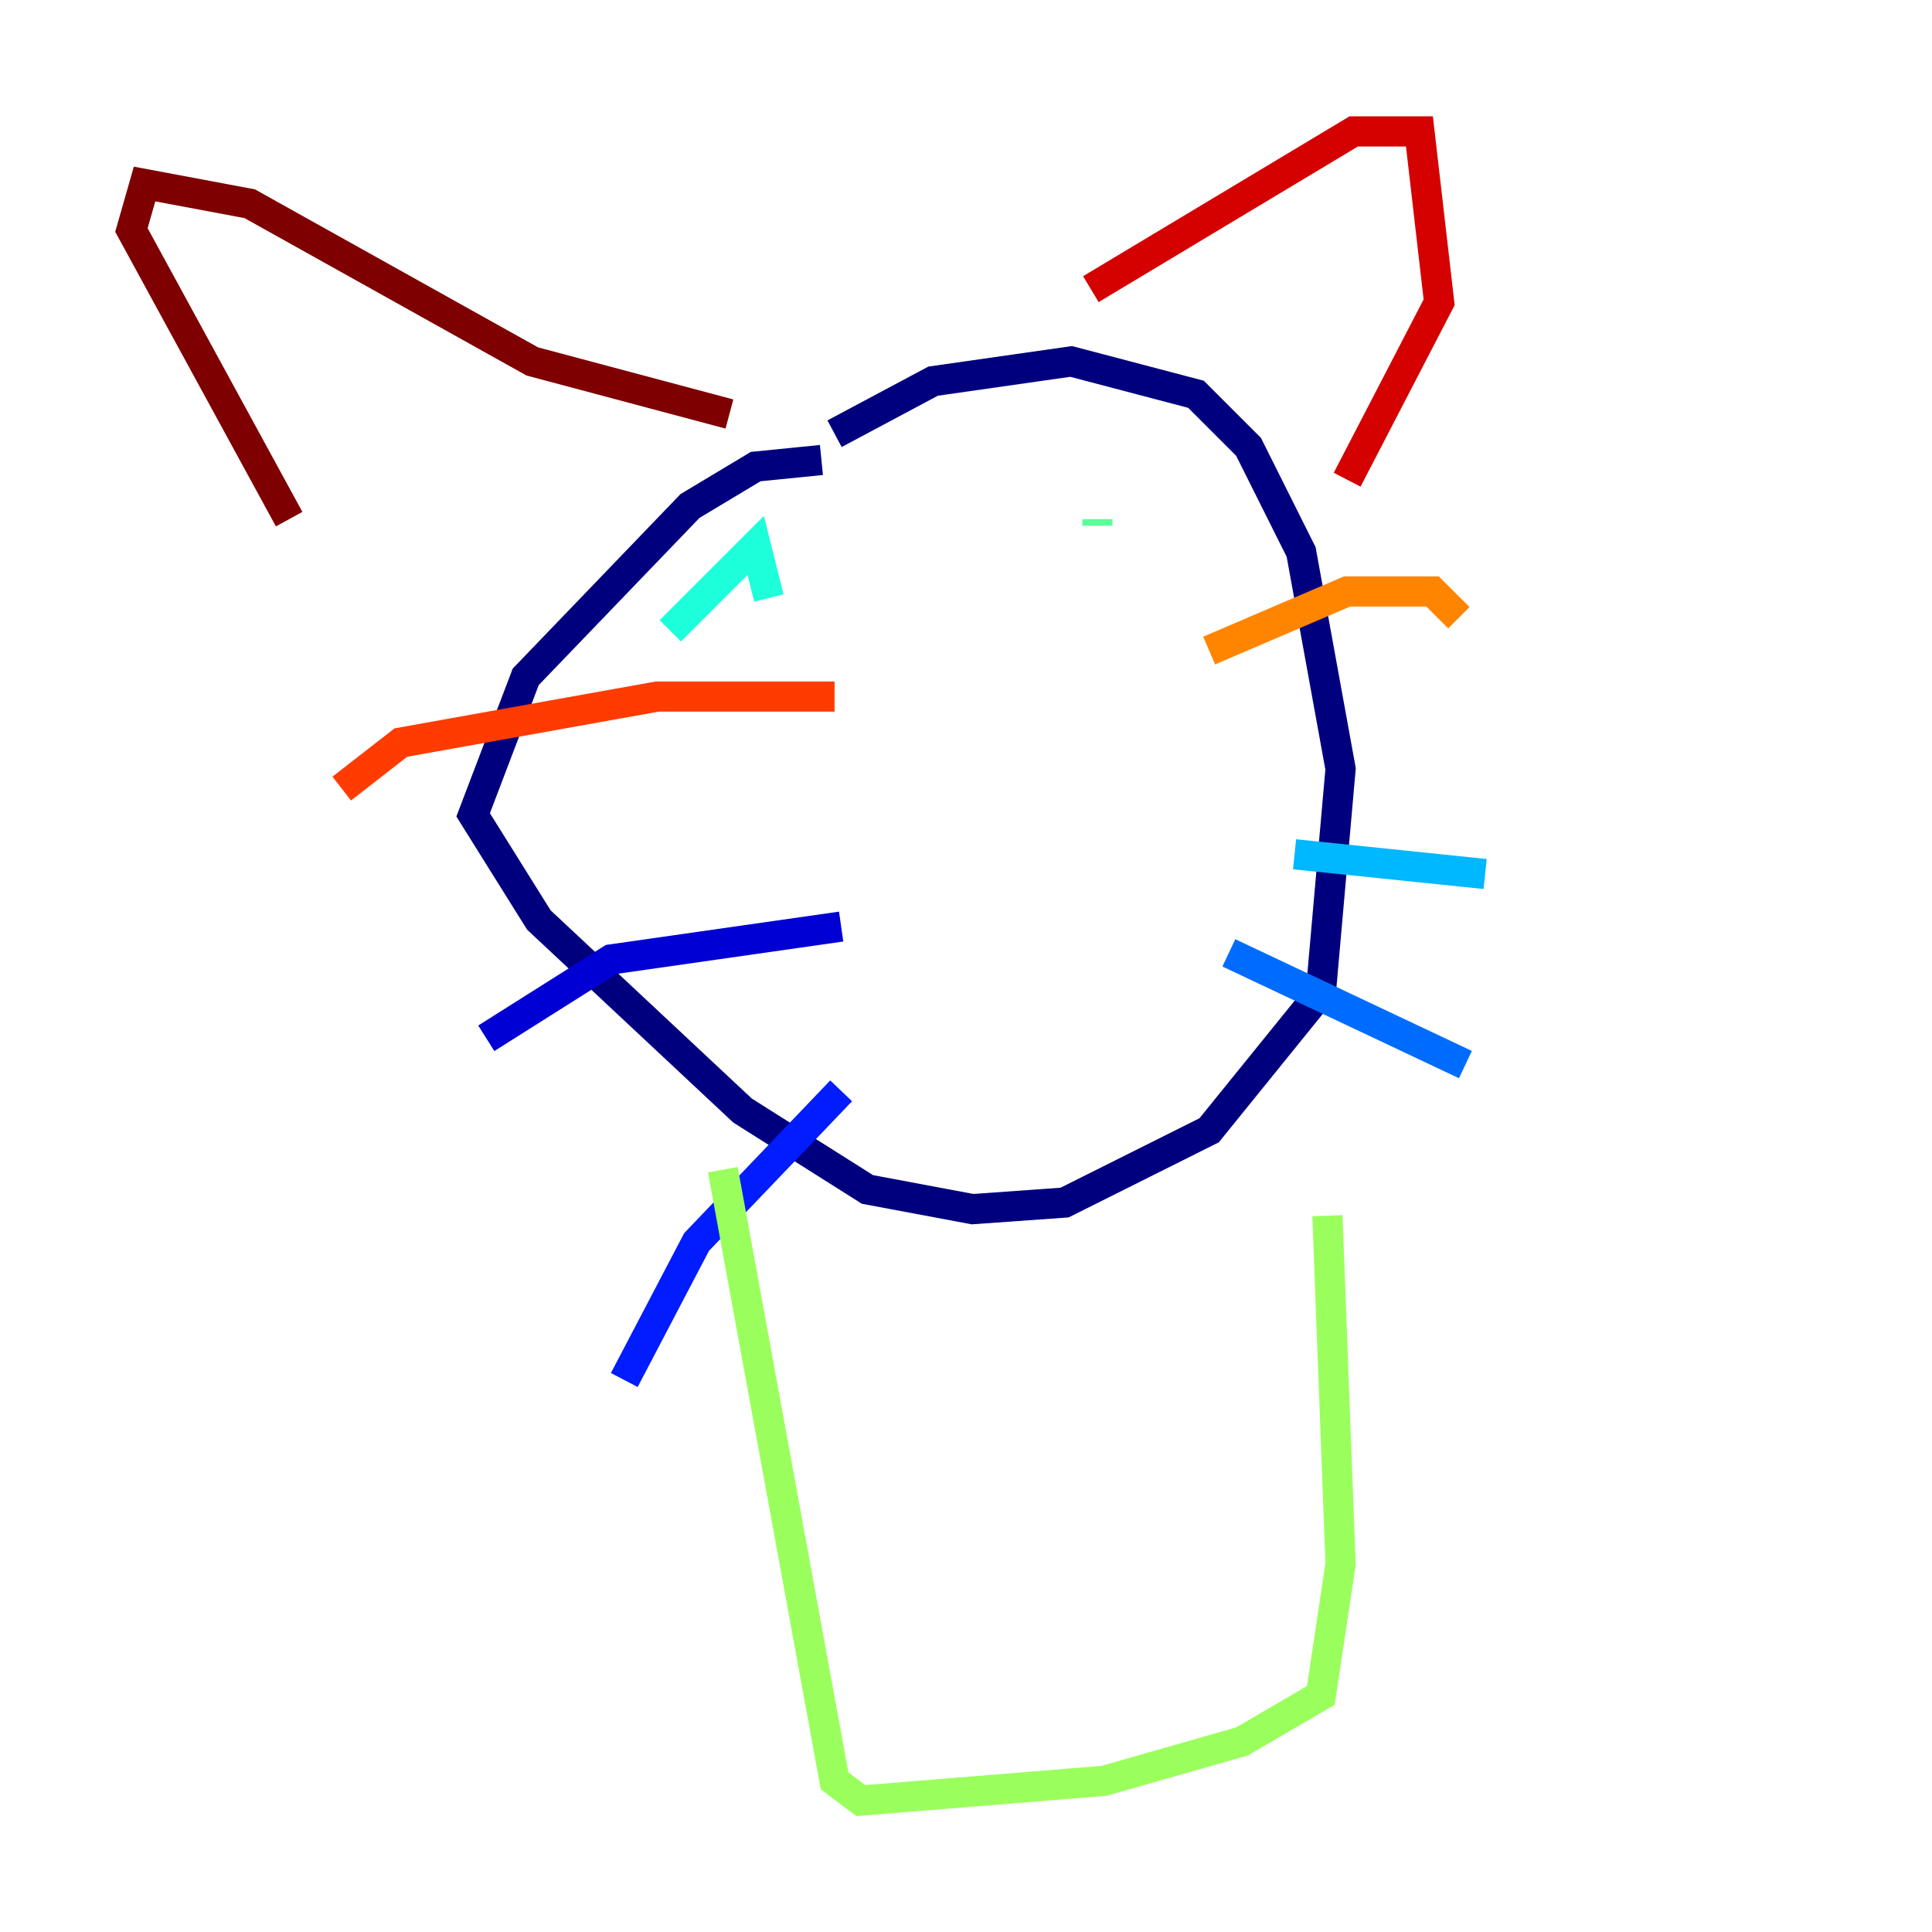 <?xml version="1.0" encoding="utf-8" ?>
<svg baseProfile="tiny" height="128" version="1.2" viewBox="0,0,128,128" width="128" xmlns="http://www.w3.org/2000/svg" xmlns:ev="http://www.w3.org/2001/xml-events" xmlns:xlink="http://www.w3.org/1999/xlink"><defs /><polyline fill="none" points="54.422,30.476 50.068,30.912 45.714,33.524 34.83,44.843 31.347,53.986 35.701,60.952 49.197,73.578 57.469,78.803 64.435,80.109 70.531,79.674 80.109,74.884 87.51,65.742 88.816,50.939 86.204,36.571 82.721,29.605 79.238,26.122 70.966,23.946 61.823,25.252 55.292,28.735" stroke="#00007f" stroke-width="2" /><polyline fill="none" points="55.728,61.388 40.49,63.565 32.218,68.789" stroke="#0000d5" stroke-width="2" /><polyline fill="none" points="55.728,72.272 46.15,82.286 41.361,91.429" stroke="#001cff" stroke-width="2" /><polyline fill="none" points="81.415,63.129 97.088,70.531" stroke="#006cff" stroke-width="2" /><polyline fill="none" points="85.769,56.599 98.395,57.905" stroke="#00b8ff" stroke-width="2" /><polyline fill="none" points="44.408,41.796 50.068,36.136 50.939,39.619" stroke="#1cffda" stroke-width="2" /><polyline fill="none" points="72.707,34.395 72.707,34.83" stroke="#5cff9a" stroke-width="2" /><polyline fill="none" points="47.891,77.497 55.292,117.986 57.034,119.293 73.143,117.986 82.286,115.374 87.51,112.326 88.816,103.619 87.946,80.544" stroke="#9aff5c" stroke-width="2" /><polyline fill="none" points="72.272,36.571 72.272,36.571" stroke="#daff1c" stroke-width="2" /><polyline fill="none" points="45.714,34.83 45.714,34.83" stroke="#ffcb00" stroke-width="2" /><polyline fill="none" points="80.109,43.102 89.252,39.184 94.912,39.184 96.653,40.925" stroke="#ff8500" stroke-width="2" /><polyline fill="none" points="55.292,46.15 43.537,46.15 26.558,49.197 22.64,52.245" stroke="#ff3b00" stroke-width="2" /><polyline fill="none" points="72.272,19.157 89.687,8.707 94.041,8.707 95.347,20.027 89.252,31.782" stroke="#d50000" stroke-width="2" /><polyline fill="none" points="48.327,27.429 35.265,23.946 16.544,13.497 9.578,12.191 8.707,15.238 19.157,34.395" stroke="#7f0000" stroke-width="2" /></svg>